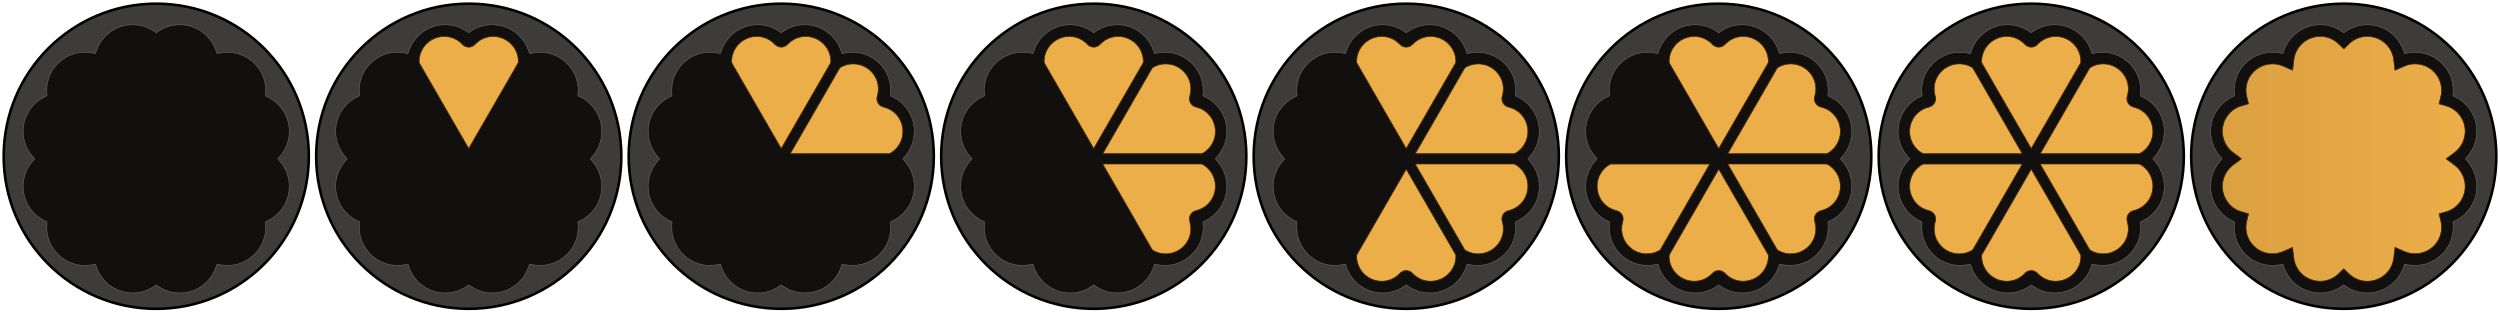 <?xml version="1.0" encoding="UTF-8"?>
<svg id="Layer_1" data-name="Layer 1" xmlns="http://www.w3.org/2000/svg" xmlns:xlink="http://www.w3.org/1999/xlink" viewBox="0 0 960 120">
  <defs>
    <style>
      .cls-1 {
        fill: url(#linear-gradient-4);
      }

      .cls-1, .cls-2, .cls-3, .cls-4, .cls-5, .cls-6, .cls-7, .cls-8, .cls-9, .cls-10, .cls-11, .cls-12, .cls-13, .cls-14, .cls-15, .cls-16, .cls-17, .cls-18, .cls-19, .cls-20, .cls-21, .cls-22, .cls-23, .cls-24 {
        stroke-linecap: round;
        stroke-linejoin: round;
      }

      .cls-1, .cls-2, .cls-3, .cls-4, .cls-5, .cls-7, .cls-8, .cls-9, .cls-10, .cls-11, .cls-12, .cls-13, .cls-14, .cls-15, .cls-16, .cls-17, .cls-18, .cls-19, .cls-20, .cls-21, .cls-23, .cls-24 {
        stroke: #4a2700;
      }

      .cls-1, .cls-2, .cls-3, .cls-4, .cls-5, .cls-7, .cls-8, .cls-9, .cls-10, .cls-11, .cls-13, .cls-14, .cls-15, .cls-16, .cls-17, .cls-18, .cls-19, .cls-20, .cls-21, .cls-23, .cls-24 {
        stroke-width: .27px;
      }

      .cls-2 {
        fill: url(#linear-gradient-16);
      }

      .cls-3 {
        fill: url(#linear-gradient-21);
      }

      .cls-4 {
        fill: url(#linear-gradient-14);
      }

      .cls-5 {
        fill: url(#linear-gradient-8);
      }

      .cls-6 {
        fill: #3d3c3a;
        stroke: #000;
      }

      .cls-7 {
        fill: url(#linear-gradient-19);
      }

      .cls-8 {
        fill: url(#linear-gradient-12);
      }

      .cls-9 {
        fill: url(#linear-gradient-3);
      }

      .cls-10 {
        fill: url(#linear-gradient-17);
      }

      .cls-11 {
        fill: url(#linear-gradient-5);
      }

      .cls-12 {
        fill: url(#linear-gradient-22);
        stroke-width: .26px;
      }

      .cls-13 {
        fill: url(#linear-gradient-20);
      }

      .cls-14 {
        fill: url(#linear-gradient-13);
      }

      .cls-15 {
        fill: url(#linear-gradient-9);
      }

      .cls-16 {
        fill: url(#linear-gradient-6);
      }

      .cls-17 {
        fill: url(#linear-gradient-7);
      }

      .cls-18 {
        fill: url(#linear-gradient-11);
      }

      .cls-19 {
        fill: url(#linear-gradient);
      }

      .cls-20 {
        fill: url(#linear-gradient-10);
      }

      .cls-21 {
        fill: url(#linear-gradient-18);
      }

      .cls-22 {
        fill: #11100e;
        stroke: #68635f;
        stroke-width: .23px;
      }

      .cls-23 {
        fill: url(#linear-gradient-2);
      }

      .cls-24 {
        fill: url(#linear-gradient-15);
      }
    </style>
    <linearGradient id="linear-gradient" x1="224.44" y1="35.51" x2="224.56" y2="35.51" gradientUnits="userSpaceOnUse">
      <stop offset="0" stop-color="#dba040"/>
      <stop offset="1" stop-color="#ebae49"/>
    </linearGradient>
    <linearGradient id="linear-gradient-2" x1="-8.07" y1="164.79" x2="-7.95" y2="164.79" gradientTransform="translate(431.04 -92.59) rotate(60)" xlink:href="#linear-gradient"/>
    <linearGradient id="linear-gradient-3" x1="344.44" x2="344.56" xlink:href="#linear-gradient"/>
    <linearGradient id="linear-gradient-4" x1="-68.9" y1="328.87" x2="-68.78" y2="328.87" gradientTransform="translate(730.22 232.41) rotate(120)" xlink:href="#linear-gradient"/>
    <linearGradient id="linear-gradient-5" x1="51.93" y1="60.87" x2="52.05" y2="60.87" gradientTransform="translate(431.04 -92.59) rotate(60)" xlink:href="#linear-gradient"/>
    <linearGradient id="linear-gradient-6" x1="464.44" x2="464.56" xlink:href="#linear-gradient"/>
    <linearGradient id="linear-gradient-7" x1="-17.22" y1="567.51" x2="-17.09" y2="567.51" gradientTransform="translate(598.35 654) rotate(-180)" xlink:href="#linear-gradient"/>
    <linearGradient id="linear-gradient-8" x1="-128.9" y1="224.95" x2="-128.78" y2="224.95" gradientTransform="translate(730.22 232.41) rotate(120)" xlink:href="#linear-gradient"/>
    <linearGradient id="linear-gradient-9" x1="111.93" y1="-43.05" x2="112.05" y2="-43.05" gradientTransform="translate(431.04 -92.59) rotate(60)" xlink:href="#linear-gradient"/>
    <linearGradient id="linear-gradient-10" x1="584.44" x2="584.56" xlink:href="#linear-gradient"/>
    <linearGradient id="linear-gradient-11" x1="-137.22" y1="567.51" x2="-137.09" y2="567.51" gradientTransform="translate(598.35 654) rotate(-180)" xlink:href="#linear-gradient"/>
    <linearGradient id="linear-gradient-12" x1="-188.9" y1="121.02" x2="-188.78" y2="121.02" gradientTransform="translate(730.22 232.41) rotate(120)" xlink:href="#linear-gradient"/>
    <linearGradient id="linear-gradient-13" x1="275.29" y1="750" x2="275.41" y2="750" gradientTransform="translate(163.84 752.59) rotate(-120)" xlink:href="#linear-gradient"/>
    <linearGradient id="linear-gradient-14" x1="171.93" y1="-146.98" x2="172.05" y2="-146.98" gradientTransform="translate(431.04 -92.59) rotate(60)" xlink:href="#linear-gradient"/>
    <linearGradient id="linear-gradient-15" x1="704.44" x2="704.56" xlink:href="#linear-gradient"/>
    <linearGradient id="linear-gradient-16" x1="-257.22" y1="567.51" x2="-257.09" y2="567.51" gradientTransform="translate(598.35 654) rotate(-180)" xlink:href="#linear-gradient"/>
    <linearGradient id="linear-gradient-17" x1="696.12" y1="585.92" x2="696.24" y2="585.92" gradientTransform="translate(-135.34 423.59) rotate(-60)" xlink:href="#linear-gradient"/>
    <linearGradient id="linear-gradient-18" x1="-248.9" y1="17.1" x2="-248.78" y2="17.1" gradientTransform="translate(730.22 232.41) rotate(120)" xlink:href="#linear-gradient"/>
    <linearGradient id="linear-gradient-19" x1="215.29" y1="853.92" x2="215.41" y2="853.92" gradientTransform="translate(163.84 752.59) rotate(-120)" xlink:href="#linear-gradient"/>
    <linearGradient id="linear-gradient-20" x1="231.93" y1="-250.9" x2="232.05" y2="-250.9" gradientTransform="translate(431.04 -92.59) rotate(60)" xlink:href="#linear-gradient"/>
    <linearGradient id="linear-gradient-21" x1="104.44" x2="104.56" xlink:href="#linear-gradient"/>
    <linearGradient id="linear-gradient-22" x1="853.41" y1="61" x2="946.59" y2="61" xlink:href="#linear-gradient"/>
  </defs>
  <g>
    <circle class="cls-6" cx="300" cy="60" r="58.59"/>
    <path class="cls-22" d="M309.05,112.5c-2.95,0-5.79-.87-8.2-2.52l-.85-.58-.85.58c-2.41,1.65-5.25,2.52-8.2,2.52-2.57,0-5.11-.68-7.35-1.98-3.06-1.76-5.38-4.56-6.53-7.87l-.43-1.22-1.27.24c-.89.17-1.81.26-2.73.26-2.57,0-5.11-.68-7.35-1.98-4.84-2.79-7.71-8.19-7.3-13.74l.07-1.02-.92-.44c-5.01-2.43-8.25-7.61-8.25-13.19,0-3.51,1.27-6.91,3.57-9.59l.84-.98-.84-.98c-2.3-2.67-3.57-6.08-3.57-9.59,0-5.58,3.24-10.76,8.25-13.19l.92-.44-.08-1.02c-.12-1.66.04-3.31.48-4.92,1.03-3.74,3.45-6.87,6.82-8.82,2.24-1.29,4.78-1.97,7.35-1.97.92,0,1.84.09,2.74.26l1.27.24.43-1.22c1.17-3.32,3.48-6.12,6.52-7.87,2.24-1.29,4.78-1.98,7.35-1.98,2.95,0,5.79.87,8.2,2.52l.85.58.85-.58c2.42-1.65,5.25-2.52,8.2-2.52,2.57,0,5.11.68,7.35,1.98,3.03,1.75,5.35,4.55,6.52,7.87l.43,1.22,1.27-.24c.9-.17,1.82-.26,2.74-.26,2.57,0,5.11.68,7.35,1.98,3.37,1.95,5.8,5.08,6.82,8.82.44,1.61.6,3.27.48,4.92l-.08,1.02.92.44c5.01,2.43,8.25,7.61,8.25,13.19,0,3.51-1.27,6.91-3.57,9.59l-.84.98.84.98c2.3,2.67,3.57,6.08,3.57,9.59,0,5.58-3.24,10.76-8.25,13.19l-.92.44.08,1.02c.12,1.66-.04,3.31-.48,4.92-1.03,3.74-3.45,6.87-6.82,8.82-2.24,1.29-4.78,1.97-7.35,1.97-.92,0-1.83-.09-2.73-.26l-1.27-.24-.43,1.22c-1.15,3.31-3.47,6.1-6.53,7.87-2.24,1.29-4.78,1.97-7.35,1.97Z"/>
    <path class="cls-19" d="M281.13,24.35c-.12-.21-.19-.45-.19-.67-.03-3.43,1.82-6.64,4.82-8.38,1.47-.85,3.14-1.3,4.82-1.3,2.47,0,4.81.94,6.59,2.65l.56.54c.61.59,1.42.92,2.27.92s1.66-.33,2.27-.92l.56-.54c1.78-1.71,4.11-2.65,6.58-2.65,1.68,0,3.35.45,4.82,1.3,3,1.73,4.85,4.94,4.82,8.38,0,.22-.07.46-.19.67l-18.87,32.68-18.87-32.68Z"/>
    <path class="cls-23" d="M336,29.35c1.24,2.14,1.59,4.64,1,7.03l-.19.75c-.2.83-.08,1.69.34,2.42s1.11,1.27,1.93,1.51l.75.22c2.37.68,4.35,2.24,5.59,4.38.84,1.46,1.29,3.13,1.29,4.83,0,3.47-1.86,6.67-4.85,8.36-.2.11-.43.17-.67.17h-37.73s18.86-32.67,18.86-32.67c.12-.21.29-.39.48-.5,2.96-1.74,6.66-1.75,9.66-.02,1.47.85,2.7,2.07,3.54,3.53Z"/>
  </g>
  <g>
    <circle class="cls-6" cx="420" cy="60" r="58.59"/>
    <path class="cls-22" d="M429.05,112.5c-2.95,0-5.79-.87-8.2-2.52l-.85-.58-.85.58c-2.41,1.65-5.25,2.52-8.2,2.52-2.57,0-5.11-.68-7.35-1.98-3.06-1.76-5.38-4.56-6.53-7.87l-.43-1.22-1.27.24c-.89.17-1.81.26-2.73.26-2.57,0-5.11-.68-7.35-1.98-4.84-2.79-7.71-8.19-7.3-13.74l.07-1.02-.92-.44c-5.01-2.43-8.25-7.61-8.25-13.19,0-3.51,1.27-6.91,3.57-9.59l.84-.98-.84-.98c-2.3-2.67-3.57-6.08-3.57-9.59,0-5.58,3.24-10.76,8.25-13.19l.92-.44-.08-1.02c-.12-1.66.04-3.31.48-4.92,1.03-3.74,3.45-6.87,6.82-8.82,2.24-1.29,4.78-1.97,7.35-1.97.92,0,1.84.09,2.74.26l1.27.24.43-1.22c1.17-3.32,3.48-6.12,6.52-7.87,2.24-1.29,4.78-1.98,7.35-1.98,2.95,0,5.79.87,8.2,2.52l.85.58.85-.58c2.42-1.65,5.25-2.52,8.2-2.52,2.57,0,5.11.68,7.35,1.98,3.03,1.75,5.35,4.55,6.52,7.87l.43,1.22,1.27-.24c.9-.17,1.82-.26,2.74-.26,2.57,0,5.11.68,7.35,1.98,3.37,1.95,5.8,5.08,6.82,8.82.44,1.61.6,3.27.48,4.92l-.08,1.02.92.44c5.01,2.43,8.25,7.61,8.25,13.19,0,3.51-1.27,6.91-3.57,9.59l-.84.98.84.98c2.3,2.67,3.57,6.08,3.57,9.59,0,5.58-3.24,10.76-8.25,13.19l-.92.44.08,1.02c.12,1.66-.04,3.31-.48,4.92-1.03,3.74-3.45,6.87-6.82,8.82-2.24,1.29-4.78,1.97-7.35,1.97-.92,0-1.83-.09-2.73-.26l-1.27-.24-.43,1.22c-1.15,3.31-3.47,6.1-6.53,7.87-2.24,1.29-4.78,1.97-7.35,1.97Z"/>
    <path class="cls-9" d="M401.13,24.35c-.12-.21-.19-.45-.19-.67-.03-3.43,1.82-6.64,4.82-8.38,1.47-.85,3.14-1.3,4.82-1.3,2.47,0,4.81.94,6.59,2.65l.56.54c.61.59,1.42.92,2.27.92s1.66-.33,2.27-.92l.56-.54c1.78-1.71,4.11-2.65,6.58-2.65,1.68,0,3.35.45,4.82,1.3,3,1.73,4.85,4.94,4.82,8.38,0,.22-.07.46-.19.67l-18.87,32.68-18.87-32.68Z"/>
    <path class="cls-1" d="M465.41,76.35c-1.24,2.14-3.22,3.69-5.59,4.38l-.74.21c-.82.24-1.5.77-1.93,1.51s-.55,1.6-.34,2.42l.19.75c.59,2.39.24,4.89-1,7.03-.84,1.46-2.07,2.68-3.54,3.53-3,1.73-6.7,1.73-9.66-.02-.19-.11-.36-.29-.48-.5l-18.87-32.68h37.73c.25,0,.48.06.68.17,2.99,1.69,4.85,4.9,4.85,8.36,0,1.7-.44,3.37-1.29,4.83Z"/>
    <path class="cls-11" d="M456,29.35c1.24,2.14,1.59,4.64,1,7.03l-.19.75c-.2.83-.08,1.69.34,2.42s1.11,1.27,1.93,1.51l.75.22c2.37.68,4.35,2.24,5.59,4.38.84,1.46,1.29,3.13,1.29,4.83,0,3.47-1.86,6.67-4.85,8.36-.2.11-.43.17-.67.17h-37.73s18.86-32.67,18.86-32.67c.12-.21.29-.39.48-.5,2.96-1.74,6.66-1.75,9.66-.02,1.47.85,2.7,2.07,3.54,3.53Z"/>
  </g>
  <g>
    <circle class="cls-6" cx="540" cy="60" r="58.59"/>
    <path class="cls-22" d="M549.05,112.5c-2.95,0-5.79-.87-8.2-2.52l-.85-.58-.85.58c-2.41,1.65-5.25,2.52-8.2,2.52-2.57,0-5.11-.68-7.35-1.98-3.06-1.76-5.38-4.56-6.53-7.87l-.43-1.22-1.27.24c-.89.17-1.81.26-2.73.26-2.57,0-5.11-.68-7.35-1.98-4.84-2.79-7.71-8.19-7.3-13.74l.07-1.02-.92-.44c-5.01-2.43-8.25-7.61-8.25-13.19,0-3.51,1.27-6.91,3.57-9.59l.84-.98-.84-.98c-2.3-2.67-3.57-6.08-3.57-9.59,0-5.58,3.24-10.76,8.25-13.19l.92-.44-.08-1.02c-.12-1.66.04-3.31.48-4.92,1.03-3.74,3.45-6.87,6.82-8.82,2.24-1.29,4.78-1.97,7.35-1.97.92,0,1.84.09,2.74.26l1.27.24.43-1.22c1.17-3.32,3.48-6.12,6.52-7.87,2.24-1.29,4.78-1.98,7.35-1.98,2.95,0,5.79.87,8.2,2.52l.85.58.85-.58c2.42-1.65,5.25-2.52,8.2-2.52,2.57,0,5.11.68,7.35,1.98,3.03,1.75,5.35,4.55,6.52,7.87l.43,1.22,1.27-.24c.9-.17,1.82-.26,2.74-.26,2.57,0,5.11.68,7.35,1.98,3.37,1.95,5.8,5.08,6.82,8.82.44,1.61.6,3.27.48,4.92l-.08,1.02.92.44c5.01,2.43,8.25,7.61,8.25,13.19,0,3.51-1.27,6.91-3.57,9.59l-.84.98.84.98c2.3,2.67,3.57,6.08,3.57,9.59,0,5.58-3.24,10.76-8.25,13.19l-.92.44.08,1.02c.12,1.66-.04,3.31-.48,4.92-1.03,3.74-3.45,6.87-6.82,8.82-2.24,1.29-4.78,1.97-7.35,1.97-.92,0-1.83-.09-2.73-.26l-1.27-.24-.43,1.22c-1.15,3.31-3.47,6.1-6.53,7.87-2.24,1.29-4.78,1.97-7.35,1.97Z"/>
    <g>
      <path class="cls-16" d="M521.13,24.35c-.12-.21-.19-.45-.19-.67-.03-3.43,1.82-6.64,4.82-8.38,1.47-.85,3.14-1.3,4.82-1.3,2.47,0,4.81.94,6.59,2.65l.56.54c.61.59,1.42.92,2.27.92s1.66-.33,2.27-.92l.56-.54c1.78-1.71,4.11-2.65,6.58-2.65,1.68,0,3.35.45,4.82,1.3,3,1.73,4.85,4.94,4.82,8.38,0,.22-.07.46-.19.67l-18.87,32.68-18.87-32.68Z"/>
      <path class="cls-17" d="M549.41,108c-2.47,0-4.81-.94-6.59-2.65l-.56-.54c-.61-.59-1.42-.91-2.27-.91s-1.66.32-2.27.91l-.56.54c-1.78,1.71-4.11,2.65-6.58,2.65-1.68,0-3.35-.45-4.82-1.3-3-1.73-4.85-4.94-4.82-8.38,0-.22.07-.46.19-.67l18.87-32.68,18.87,32.67c.12.21.19.45.19.67.03,3.43-1.82,6.64-4.82,8.38-1.47.85-3.14,1.3-4.82,1.3Z"/>
    </g>
    <path class="cls-5" d="M585.41,76.35c-1.24,2.14-3.22,3.69-5.59,4.38l-.74.21c-.82.24-1.5.77-1.93,1.51s-.55,1.6-.34,2.42l.19.75c.59,2.39.24,4.89-1,7.03-.84,1.46-2.07,2.68-3.54,3.53-3,1.73-6.7,1.73-9.66-.02-.19-.11-.36-.29-.48-.5l-18.87-32.68h37.73c.25,0,.48.06.68.17,2.99,1.69,4.85,4.9,4.85,8.36,0,1.7-.44,3.37-1.29,4.83Z"/>
    <path class="cls-15" d="M576,29.35c1.24,2.14,1.59,4.64,1,7.03l-.19.75c-.2.83-.08,1.69.34,2.42s1.11,1.27,1.93,1.51l.75.22c2.37.68,4.35,2.24,5.59,4.38.84,1.46,1.29,3.13,1.29,4.83,0,3.47-1.86,6.67-4.85,8.36-.2.11-.43.17-.67.17h-37.73s18.86-32.67,18.86-32.67c.12-.21.29-.39.48-.5,2.96-1.74,6.66-1.75,9.66-.02,1.47.85,2.7,2.07,3.54,3.53Z"/>
  </g>
  <g>
    <circle class="cls-6" cx="660" cy="60" r="58.59"/>
    <path class="cls-22" d="M669.05,112.5c-2.95,0-5.79-.87-8.2-2.52l-.85-.58-.85.58c-2.41,1.65-5.25,2.52-8.2,2.52-2.57,0-5.11-.68-7.35-1.98-3.06-1.76-5.38-4.56-6.53-7.87l-.43-1.22-1.27.24c-.89.17-1.81.26-2.73.26-2.57,0-5.11-.68-7.35-1.98-4.84-2.79-7.71-8.19-7.3-13.74l.07-1.02-.92-.44c-5.01-2.43-8.25-7.61-8.25-13.19,0-3.51,1.27-6.91,3.57-9.59l.84-.98-.84-.98c-2.3-2.67-3.57-6.08-3.57-9.59,0-5.58,3.24-10.76,8.25-13.19l.92-.44-.08-1.02c-.12-1.66.04-3.31.48-4.92,1.03-3.74,3.45-6.87,6.82-8.82,2.24-1.29,4.78-1.97,7.35-1.97.92,0,1.84.09,2.74.26l1.27.24.43-1.22c1.17-3.32,3.48-6.12,6.52-7.87,2.24-1.29,4.78-1.98,7.35-1.98,2.95,0,5.79.87,8.2,2.52l.85.58.85-.58c2.42-1.65,5.25-2.52,8.2-2.52,2.57,0,5.11.68,7.35,1.98,3.03,1.75,5.35,4.55,6.52,7.87l.43,1.22,1.27-.24c.9-.17,1.82-.26,2.74-.26,2.57,0,5.11.68,7.35,1.98,3.37,1.95,5.8,5.08,6.82,8.82.44,1.61.6,3.27.48,4.92l-.08,1.02.92.44c5.01,2.43,8.25,7.61,8.25,13.19,0,3.51-1.27,6.91-3.57,9.59l-.84.98.84.98c2.3,2.67,3.57,6.08,3.57,9.59,0,5.58-3.24,10.76-8.25,13.19l-.92.44.08,1.02c.12,1.66-.04,3.31-.48,4.92-1.03,3.74-3.45,6.87-6.82,8.82-2.24,1.29-4.78,1.97-7.35,1.97-.92,0-1.83-.09-2.73-.26l-1.27-.24-.43,1.22c-1.15,3.31-3.47,6.1-6.53,7.87-2.24,1.29-4.78,1.97-7.35,1.97Z"/>
    <g>
      <path class="cls-20" d="M641.13,24.35c-.12-.21-.19-.45-.19-.67-.03-3.43,1.82-6.64,4.82-8.38,1.47-.85,3.14-1.3,4.82-1.3,2.47,0,4.81.94,6.59,2.65l.56.54c.61.59,1.42.92,2.27.92s1.66-.33,2.27-.92l.56-.54c1.78-1.71,4.11-2.65,6.58-2.65,1.68,0,3.35.45,4.82,1.3,3,1.73,4.85,4.94,4.82,8.38,0,.22-.07.46-.19.67l-18.87,32.68-18.87-32.68Z"/>
      <path class="cls-18" d="M669.41,108c-2.47,0-4.81-.94-6.59-2.65l-.56-.54c-.61-.59-1.42-.91-2.27-.91s-1.66.32-2.27.91l-.56.54c-1.78,1.71-4.11,2.65-6.58,2.65-1.68,0-3.35-.45-4.82-1.3-3-1.73-4.85-4.94-4.82-8.38,0-.22.07-.46.19-.67l18.87-32.68,18.87,32.67c.12.21.19.45.19.67.03,3.43-1.82,6.64-4.82,8.38-1.47.85-3.14,1.3-4.82,1.3Z"/>
    </g>
    <path class="cls-8" d="M705.41,76.35c-1.24,2.14-3.22,3.69-5.59,4.38l-.74.21c-.82.24-1.5.77-1.93,1.51s-.55,1.6-.34,2.42l.19.75c.59,2.39.24,4.89-1,7.03-.84,1.46-2.07,2.68-3.54,3.53-3,1.73-6.7,1.73-9.66-.02-.19-.11-.36-.29-.48-.5l-18.87-32.68h37.73c.25,0,.48.06.68.17,2.99,1.69,4.85,4.9,4.85,8.36,0,1.7-.44,3.37-1.29,4.83Z"/>
    <g>
      <path class="cls-14" d="M637.69,95.67c-.12.21-.29.39-.48.5-2.96,1.74-6.66,1.75-9.66.02-1.47-.85-2.7-2.07-3.54-3.53-1.24-2.14-1.59-4.64-1-7.03l.19-.75c.2-.83.08-1.69-.34-2.42s-1.11-1.27-1.93-1.51l-.75-.22c-2.37-.68-4.35-2.24-5.59-4.38-.84-1.46-1.29-3.13-1.29-4.83,0-3.47,1.86-6.67,4.85-8.36.2-.11.43-.17.67-.17h37.73s-18.87,32.68-18.87,32.68Z"/>
      <path class="cls-4" d="M696,29.35c1.24,2.14,1.59,4.64,1,7.03l-.19.75c-.2.83-.08,1.69.34,2.42s1.11,1.27,1.93,1.51l.75.22c2.37.68,4.35,2.24,5.59,4.38.84,1.46,1.29,3.13,1.29,4.83,0,3.47-1.86,6.67-4.85,8.36-.2.11-.43.17-.67.17h-37.73s18.86-32.67,18.86-32.67c.12-.21.29-.39.48-.5,2.96-1.74,6.66-1.75,9.66-.02,1.47.85,2.7,2.07,3.54,3.53Z"/>
    </g>
  </g>
  <g>
    <circle class="cls-6" cx="780" cy="60" r="58.59"/>
    <path class="cls-22" d="M789.05,112.5c-2.95,0-5.79-.87-8.2-2.52l-.85-.58-.85.58c-2.41,1.65-5.25,2.52-8.2,2.52-2.57,0-5.11-.68-7.35-1.98-3.06-1.76-5.38-4.56-6.53-7.87l-.43-1.22-1.27.24c-.89.17-1.81.26-2.73.26-2.57,0-5.11-.68-7.35-1.98-4.84-2.79-7.71-8.19-7.3-13.74l.07-1.02-.92-.44c-5.01-2.43-8.25-7.61-8.25-13.19,0-3.51,1.27-6.91,3.57-9.59l.84-.98-.84-.98c-2.3-2.67-3.57-6.08-3.57-9.59,0-5.58,3.24-10.76,8.25-13.19l.92-.44-.08-1.02c-.12-1.66.04-3.31.48-4.92,1.03-3.74,3.45-6.87,6.82-8.82,2.24-1.29,4.78-1.97,7.35-1.97.92,0,1.84.09,2.74.26l1.27.24.43-1.22c1.17-3.32,3.48-6.12,6.52-7.87,2.24-1.29,4.78-1.98,7.35-1.98,2.95,0,5.79.87,8.2,2.52l.85.58.85-.58c2.42-1.65,5.25-2.52,8.2-2.52,2.57,0,5.11.68,7.35,1.98,3.03,1.75,5.35,4.55,6.52,7.87l.43,1.22,1.27-.24c.9-.17,1.82-.26,2.74-.26,2.57,0,5.11.68,7.35,1.98,3.37,1.95,5.8,5.08,6.82,8.82.44,1.61.6,3.27.48,4.92l-.08,1.02.92.44c5.01,2.43,8.25,7.61,8.25,13.19,0,3.51-1.27,6.91-3.57,9.59l-.84.98.84.98c2.3,2.67,3.57,6.08,3.57,9.59,0,5.58-3.24,10.76-8.25,13.19l-.92.44.08,1.02c.12,1.66-.04,3.31-.48,4.92-1.03,3.74-3.45,6.87-6.82,8.82-2.24,1.29-4.78,1.97-7.35,1.97-.92,0-1.83-.09-2.73-.26l-1.27-.24-.43,1.22c-1.15,3.31-3.47,6.1-6.53,7.87-2.24,1.29-4.78,1.97-7.35,1.97Z"/>
    <g>
      <path class="cls-24" d="M761.13,24.35c-.12-.21-.19-.45-.19-.67-.03-3.43,1.82-6.64,4.82-8.38,1.47-.85,3.14-1.3,4.82-1.3,2.47,0,4.81.94,6.59,2.65l.56.54c.61.59,1.42.92,2.27.92s1.66-.33,2.27-.92l.56-.54c1.78-1.71,4.11-2.65,6.58-2.65,1.68,0,3.35.45,4.82,1.3,3,1.73,4.85,4.94,4.82,8.38,0,.22-.07.46-.19.67l-18.87,32.68-18.87-32.68Z"/>
      <path class="cls-2" d="M789.41,108c-2.47,0-4.81-.94-6.59-2.65l-.56-.54c-.61-.59-1.42-.91-2.27-.91s-1.66.32-2.27.91l-.56.54c-1.78,1.71-4.11,2.65-6.58,2.65-1.68,0-3.35-.45-4.82-1.3-3-1.73-4.85-4.94-4.82-8.38,0-.22.07-.46.19-.67l18.87-32.68,18.87,32.67c.12.21.19.45.19.67.03,3.43-1.82,6.64-4.82,8.38-1.47.85-3.14,1.3-4.82,1.3Z"/>
    </g>
    <g>
      <path class="cls-10" d="M738.82,59.01c-.25,0-.48-.06-.68-.17-2.99-1.69-4.85-4.89-4.84-8.36,0-1.7.44-3.37,1.29-4.83,1.24-2.14,3.22-3.69,5.59-4.38l.74-.21c.82-.24,1.5-.77,1.93-1.51s.55-1.6.34-2.42l-.19-.75c-.59-2.39-.24-4.89,1-7.03.84-1.46,2.07-2.68,3.54-3.53,3-1.73,6.7-1.73,9.66.02.19.11.36.29.48.5l18.87,32.68h-37.73Z"/>
      <path class="cls-21" d="M825.41,76.35c-1.24,2.14-3.22,3.69-5.59,4.38l-.74.21c-.82.24-1.5.77-1.93,1.51s-.55,1.6-.34,2.42l.19.75c.59,2.39.24,4.89-1,7.03-.84,1.46-2.07,2.68-3.54,3.53-3,1.73-6.7,1.73-9.66-.02-.19-.11-.36-.29-.48-.5l-18.87-32.68h37.73c.25,0,.48.06.68.17,2.99,1.69,4.85,4.9,4.85,8.36,0,1.7-.44,3.37-1.29,4.83Z"/>
    </g>
    <g>
      <path class="cls-7" d="M757.69,95.67c-.12.21-.29.39-.48.5-2.96,1.74-6.66,1.75-9.66.02-1.47-.85-2.7-2.07-3.54-3.53-1.24-2.14-1.59-4.64-1-7.03l.19-.75c.2-.83.08-1.69-.34-2.42s-1.11-1.27-1.93-1.51l-.75-.22c-2.37-.68-4.35-2.24-5.59-4.38-.84-1.46-1.29-3.13-1.29-4.83,0-3.47,1.86-6.67,4.85-8.36.2-.11.43-.17.67-.17h37.73s-18.87,32.68-18.87,32.68Z"/>
      <path class="cls-13" d="M816,29.35c1.24,2.14,1.59,4.64,1,7.03l-.19.75c-.2.83-.08,1.69.34,2.42s1.11,1.27,1.93,1.51l.75.22c2.37.68,4.35,2.24,5.59,4.38.84,1.46,1.29,3.13,1.29,4.83,0,3.47-1.86,6.67-4.85,8.36-.2.11-.43.17-.67.17h-37.73s18.86-32.67,18.86-32.67c.12-.21.29-.39.48-.5,2.96-1.74,6.66-1.75,9.66-.02,1.47.85,2.7,2.07,3.54,3.53Z"/>
    </g>
  </g>
  <g>
    <circle class="cls-6" cx="180" cy="60" r="58.59"/>
    <path class="cls-22" d="M189.05,112.5c-2.95,0-5.79-.87-8.2-2.52l-.85-.58-.85.58c-2.41,1.65-5.25,2.52-8.2,2.52-2.57,0-5.11-.68-7.35-1.98-3.06-1.76-5.38-4.56-6.53-7.87l-.43-1.22-1.27.24c-.89.17-1.81.26-2.73.26-2.57,0-5.11-.68-7.35-1.98-4.84-2.79-7.71-8.19-7.3-13.74l.07-1.02-.92-.44c-5.01-2.43-8.25-7.61-8.25-13.19,0-3.51,1.27-6.91,3.57-9.59l.84-.98-.84-.98c-2.3-2.67-3.57-6.08-3.57-9.59,0-5.58,3.24-10.76,8.25-13.19l.92-.44-.08-1.02c-.12-1.66.04-3.31.48-4.92,1.03-3.74,3.45-6.87,6.82-8.82,2.24-1.29,4.78-1.97,7.35-1.97.92,0,1.84.09,2.74.26l1.27.24.43-1.22c1.17-3.32,3.48-6.12,6.52-7.87,2.24-1.29,4.78-1.98,7.35-1.98,2.95,0,5.79.87,8.2,2.52l.85.58.85-.58c2.42-1.65,5.25-2.52,8.2-2.52,2.57,0,5.11.68,7.35,1.98,3.03,1.75,5.35,4.55,6.52,7.87l.43,1.22,1.27-.24c.9-.17,1.82-.26,2.74-.26,2.57,0,5.11.68,7.35,1.98,3.37,1.95,5.8,5.08,6.82,8.82.44,1.61.6,3.27.48,4.92l-.08,1.02.92.44c5.01,2.43,8.25,7.61,8.25,13.19,0,3.51-1.27,6.91-3.57,9.59l-.84.98.84.98c2.3,2.67,3.57,6.08,3.57,9.59,0,5.58-3.24,10.76-8.25,13.19l-.92.44.08,1.02c.12,1.66-.04,3.31-.48,4.92-1.03,3.74-3.45,6.87-6.82,8.82-2.24,1.29-4.78,1.97-7.35,1.97-.92,0-1.83-.09-2.73-.26l-1.27-.24-.43,1.22c-1.15,3.31-3.47,6.1-6.53,7.87-2.24,1.29-4.78,1.97-7.35,1.97Z"/>
    <path class="cls-3" d="M161.13,24.35c-.12-.21-.19-.45-.19-.67-.03-3.43,1.82-6.64,4.82-8.38,1.47-.85,3.14-1.3,4.82-1.3,2.47,0,4.81.94,6.59,2.65l.56.54c.61.59,1.42.92,2.27.92s1.66-.33,2.27-.92l.56-.54c1.78-1.71,4.11-2.65,6.58-2.65,1.68,0,3.35.45,4.82,1.3,3,1.73,4.85,4.94,4.82,8.38,0,.22-.07.46-.19.67l-18.87,32.68-18.87-32.68Z"/>
  </g>
  <g>
    <circle class="cls-6" cx="60" cy="60" r="58.59"/>
    <path class="cls-22" d="M69.05,112.5c-2.95,0-5.79-.87-8.2-2.52l-.85-.58-.85.58c-2.41,1.65-5.25,2.52-8.2,2.52-2.57,0-5.11-.68-7.35-1.98-3.06-1.76-5.38-4.56-6.53-7.87l-.43-1.22-1.27.24c-.89.17-1.81.26-2.73.26-2.57,0-5.11-.68-7.35-1.98-4.84-2.79-7.71-8.19-7.3-13.74l.07-1.02-.92-.44c-5.01-2.43-8.25-7.61-8.25-13.19,0-3.51,1.27-6.91,3.57-9.59l.84-.98-.84-.98c-2.3-2.67-3.57-6.08-3.57-9.59,0-5.58,3.24-10.76,8.25-13.19l.92-.44-.08-1.02c-.12-1.66.04-3.31.48-4.92,1.03-3.74,3.45-6.87,6.82-8.82,2.24-1.29,4.78-1.97,7.35-1.97.92,0,1.84.09,2.74.26l1.27.24.43-1.22c1.17-3.32,3.48-6.12,6.52-7.87,2.24-1.29,4.78-1.98,7.35-1.98,2.95,0,5.79.87,8.2,2.52l.85.58.85-.58c2.42-1.65,5.25-2.52,8.2-2.52,2.57,0,5.11.68,7.35,1.98,3.03,1.75,5.35,4.55,6.52,7.87l.43,1.22,1.27-.24c.9-.17,1.82-.26,2.74-.26,2.57,0,5.11.68,7.35,1.98,3.37,1.95,5.8,5.08,6.82,8.82.44,1.61.6,3.27.48,4.92l-.08,1.02.92.44c5.01,2.43,8.25,7.61,8.25,13.19,0,3.51-1.27,6.91-3.57,9.59l-.84.98.84.98c2.3,2.67,3.57,6.08,3.57,9.59,0,5.58-3.24,10.76-8.25,13.19l-.92.44.08,1.02c.12,1.66-.04,3.31-.48,4.92-1.03,3.74-3.45,6.87-6.82,8.82-2.24,1.29-4.78,1.97-7.35,1.97-.92,0-1.83-.09-2.73-.26l-1.27-.24-.43,1.22c-1.15,3.31-3.47,6.1-6.53,7.87-2.24,1.29-4.78,1.97-7.35,1.97Z"/>
  </g>
  <g>
    <g>
      <circle class="cls-6" cx="900" cy="60" r="58.59"/>
      <path class="cls-22" d="M909.05,112.5c-2.95,0-5.79-.87-8.2-2.52l-.85-.58-.85.58c-2.41,1.65-5.25,2.52-8.2,2.52-2.57,0-5.11-.68-7.35-1.98-3.06-1.76-5.38-4.56-6.53-7.87l-.43-1.22-1.27.24c-.89.17-1.81.26-2.73.26-2.57,0-5.11-.68-7.35-1.98-4.84-2.79-7.71-8.19-7.3-13.74l.07-1.02-.92-.44c-5.01-2.43-8.25-7.61-8.25-13.19,0-3.51,1.27-6.91,3.57-9.59l.84-.98-.84-.98c-2.3-2.67-3.57-6.08-3.57-9.59,0-5.58,3.24-10.76,8.25-13.19l.92-.44-.08-1.02c-.12-1.66.04-3.31.48-4.92,1.03-3.74,3.45-6.87,6.82-8.82,2.24-1.29,4.78-1.97,7.35-1.97.92,0,1.84.09,2.74.26l1.27.24.43-1.22c1.17-3.32,3.48-6.12,6.52-7.87,2.24-1.29,4.78-1.98,7.35-1.98,2.95,0,5.79.87,8.2,2.52l.85.58.85-.58c2.42-1.65,5.25-2.52,8.2-2.52,2.57,0,5.11.68,7.35,1.98,3.03,1.75,5.35,4.55,6.52,7.87l.43,1.22,1.27-.24c.9-.17,1.82-.26,2.74-.26,2.57,0,5.11.68,7.35,1.98,3.37,1.95,5.8,5.08,6.82,8.82.44,1.61.6,3.27.48,4.92l-.08,1.02.92.44c5.01,2.43,8.25,7.61,8.25,13.19,0,3.51-1.27,6.91-3.57,9.59l-.84.98.84.98c2.3,2.67,3.57,6.08,3.57,9.59,0,5.58-3.24,10.76-8.25,13.19l-.92.44.08,1.02c.12,1.66-.04,3.31-.48,4.92-1.03,3.74-3.45,6.87-6.82,8.82-2.24,1.29-4.78,1.97-7.35,1.97-.92,0-1.83-.09-2.73-.26l-1.27-.24-.43,1.22c-1.15,3.31-3.47,6.1-6.53,7.87-2.24,1.29-4.78,1.97-7.35,1.97Z"/>
    </g>
    <path class="cls-12" d="M909.05,108c-2.58,0-5.11-1.02-6.97-2.8l-2.08-2-2.08,2c-1.85,1.78-4.39,2.8-6.97,2.8-1.78,0-3.54-.48-5.1-1.37-2.34-1.35-4.02-3.52-4.74-6.12-.13-.49-.23-.99-.29-1.51l-.47-4-3.7,1.6c-1.27.55-2.62.83-4,.83-1.78,0-3.54-.47-5.1-1.37-3.9-2.25-5.87-6.84-4.8-11.16l.7-2.81-2.78-.8c-4.28-1.23-7.26-5.24-7.26-9.74,0-3.2,1.53-6.25,4.09-8.16l3.23-2.41-3.23-2.41c-2.56-1.91-4.09-4.96-4.09-8.16,0-4.5,2.99-8.5,7.26-9.74l2.78-.8-.7-2.81c-.41-1.64-.38-3.38.07-5.04.71-2.59,2.39-4.76,4.74-6.11,1.56-.9,3.32-1.37,5.1-1.37,1.38,0,2.73.28,4.01.83l3.71,1.61.47-4.01c.37-3.17,2.25-6.02,5.02-7.62,1.55-.9,3.32-1.37,5.1-1.37,2.61,0,5.09,1,6.97,2.8l2.08,2,2.08-2c1.88-1.81,4.35-2.8,6.97-2.8,1.78,0,3.54.47,5.1,1.37,2.77,1.6,4.65,4.45,5.02,7.62l.47,4.01,3.71-1.61c1.28-.55,2.62-.83,4.01-.83,1.78,0,3.54.47,5.1,1.37,2.34,1.35,4.02,3.52,4.73,6.12.46,1.66.48,3.4.07,5.04l-.7,2.81,2.78.8c4.27,1.23,7.26,5.24,7.26,9.74,0,3.2-1.53,6.25-4.09,8.16l-3.23,2.41,3.23,2.41c2.56,1.91,4.09,4.96,4.09,8.16,0,4.5-2.99,8.5-7.26,9.74l-2.78.8.7,2.81c.41,1.64.38,3.38-.07,5.04-.71,2.59-2.39,4.76-4.73,6.11-1.55.9-3.32,1.37-5.1,1.37-1.38,0-2.73-.28-4-.83l-3.7-1.6-.47,4c-.06.51-.16,1.02-.29,1.51-.71,2.59-2.39,4.76-4.73,6.12-1.56.9-3.32,1.37-5.1,1.37Z"/>
  </g>
</svg>